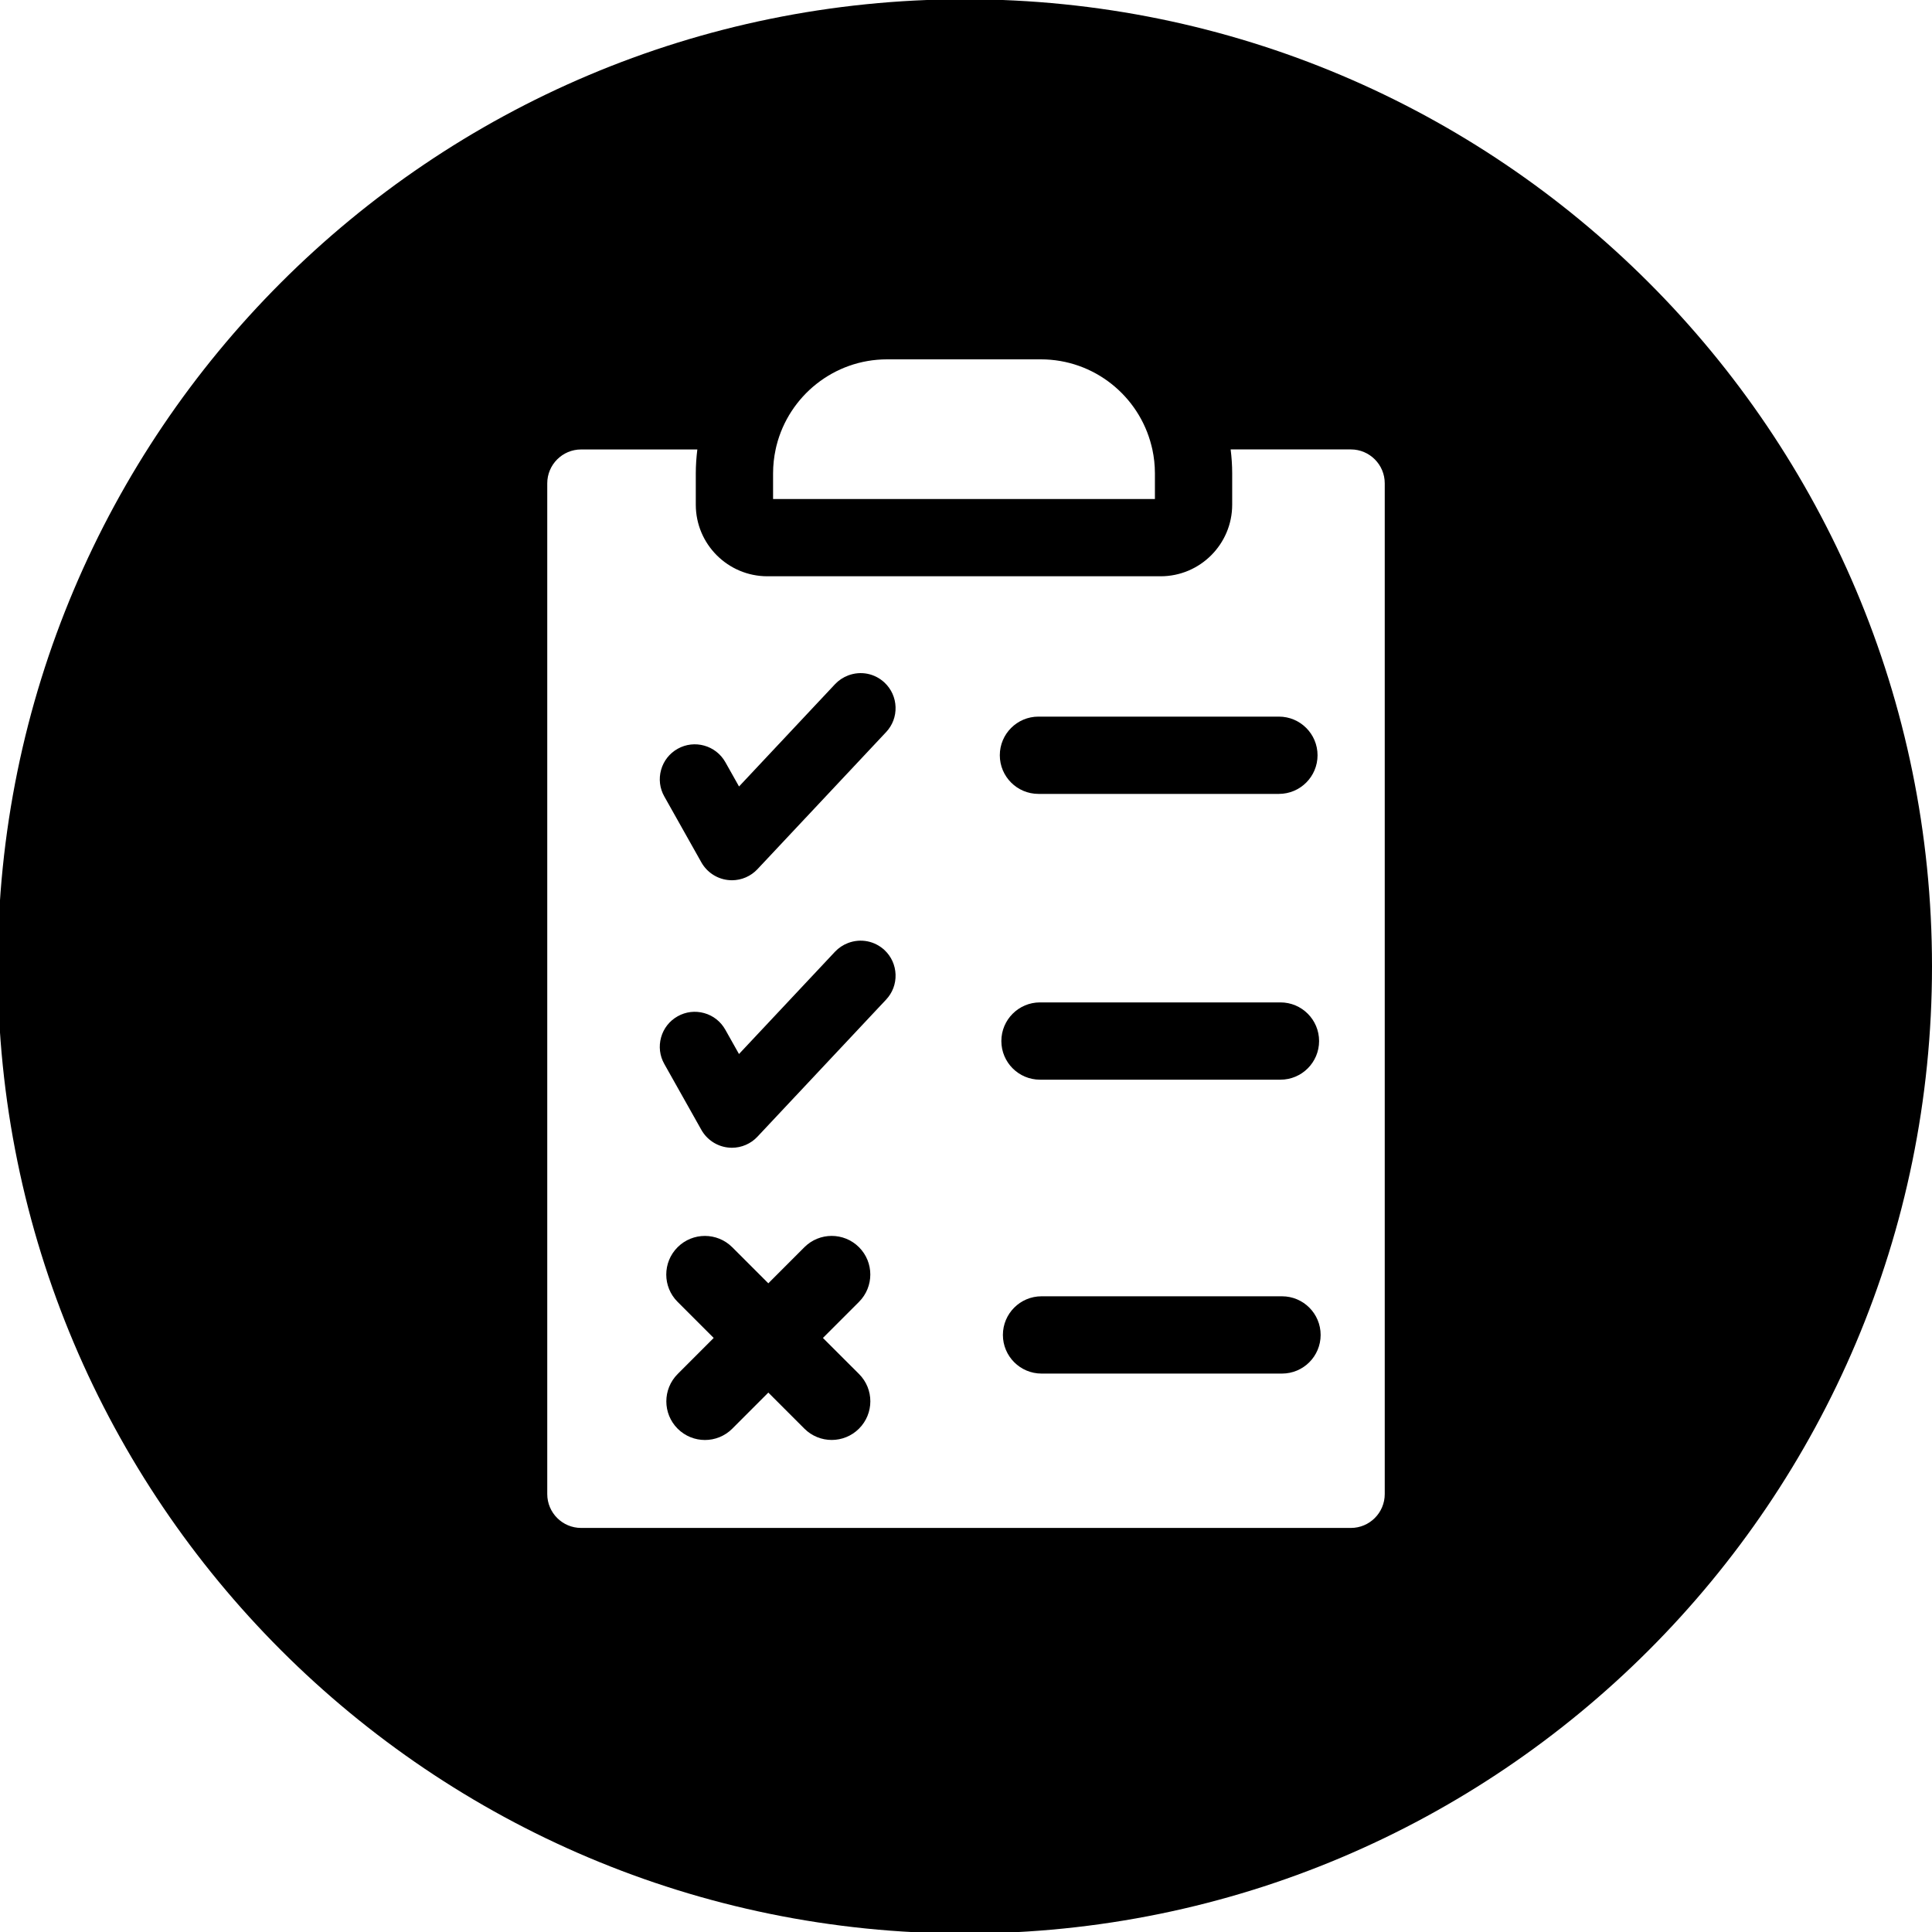 <?xml version="1.0" encoding="utf-8"?>
<!-- Generator: Adobe Illustrator 28.0.0, SVG Export Plug-In . SVG Version: 6.00 Build 0)  -->
<svg version="1.1" id="Layer_1" xmlns="http://www.w3.org/2000/svg" xmlns:xlink="http://www.w3.org/1999/xlink" x="0px" y="0px"
	 viewBox="0 0 500 500" style="enable-background:new 0 0 500 500;" xml:space="preserve">
<g>
	<path d="M249.71-0.19C111.48-0.19-0.58,111.87-0.58,250.1s112.06,250.29,250.29,250.29S500,388.33,500,250.1
		S387.94-0.19,249.71-0.19z M200.84,115.82c0.04-0.17,0.07-0.33,0.12-0.5C204.18,102.51,215.78,93,229.57,93h39.81
		c13.79,0,25.4,9.51,28.61,22.32c0.04,0.17,0.08,0.33,0.12,0.5c0.04,0.17,0.08,0.33,0.12,0.5c0.43,2,0.66,4.06,0.66,6.19v6.64
		h-98.82v-6.64c0-2.12,0.23-4.19,0.66-6.19C200.76,116.15,200.8,115.98,200.84,115.82z M198.6,149.14h101.76
		c10.22,0,18.53-8.31,18.53-18.53v-8.11c0-2.1-0.15-4.16-0.4-6.19h31.11c4.84,0,8.77,3.93,8.77,8.77v261.58
		c0,4.84-3.93,8.77-8.77,8.77H150.4c-4.84,0-8.77-3.93-8.77-8.77V125.09c0-4.84,3.93-8.77,8.77-8.77h30.07
		c-0.25,2.03-0.4,4.09-0.4,6.19v8.11C180.07,140.83,188.38,149.14,198.6,149.14z"/>
	<path d="M175.37,193.79c-2.11,1.19-3.63,3.12-4.28,5.45c-0.65,2.33-0.36,4.77,0.83,6.88l9.6,17.07c1.41,2.5,3.95,4.21,6.81,4.55
		c0.36,0.04,0.73,0.07,1.09,0.07c2.49,0,4.9-1.04,6.6-2.86l33.3-35.48c1.66-1.76,2.53-4.07,2.45-6.49
		c-0.08-2.42-1.09-4.66-2.85-6.32c-2.55-2.39-6.16-3.1-9.44-1.85c-1.29,0.5-2.43,1.25-3.37,2.25l-24.85,26.48l-3.55-6.31
		C185.25,192.89,179.72,191.34,175.37,193.79z"/>
	<path d="M219.47,244.05L219.47,244.05c-1.3,0.5-2.43,1.26-3.37,2.25l-24.85,26.48l-3.55-6.31c-1.19-2.11-3.12-3.63-5.45-4.28
		c-2.33-0.65-4.77-0.36-6.88,0.83c-2.11,1.19-3.63,3.12-4.28,5.45c-0.65,2.33-0.36,4.77,0.83,6.88l9.6,17.07
		c1.41,2.5,3.95,4.21,6.81,4.55c0.36,0.04,0.73,0.07,1.09,0.07c2.49,0,4.9-1.04,6.6-2.86l33.3-35.48c1.66-1.76,2.53-4.07,2.45-6.49
		c-0.08-2.42-1.09-4.66-2.85-6.32C226.36,243.51,222.75,242.8,219.47,244.05z"/>
	<path d="M212.97,346.26l9.34-9.34c3.9-3.91,3.9-10.24,0-14.14c-3.91-3.91-10.24-3.9-14.14,0l-9.33,9.34l-9.34-9.34
		c-3.91-3.9-10.24-3.9-14.14,0c-3.91,3.91-3.91,10.24,0,14.14l9.34,9.34l-9.33,9.34c-3.9,3.91-3.9,10.24,0,14.14
		c1.95,1.95,4.51,2.93,7.07,2.93c2.56,0,5.12-0.98,7.07-2.93l9.33-9.34l9.33,9.33c1.95,1.95,4.51,2.93,7.07,2.93
		s5.12-0.98,7.07-2.93c3.91-3.91,3.91-10.24,0-14.14L212.97,346.26z"/>
	<path d="M268.75,205.46h62.23c5.52,0,10-4.48,10-10s-4.48-10-10-10h-62.23c-5.52,0-10,4.48-10,10S263.23,205.46,268.75,205.46z"/>
	<path d="M331.38,259.42h-62.23c-5.52,0-10,4.48-10,10s4.48,10,10,10h62.23c5.52,0,10-4.48,10-10S336.9,259.42,331.38,259.42z"/>
	<path d="M331.78,335.48h-62.23c-5.52,0-10,4.48-10,10s4.48,10,10,10h62.23c5.52,0,10-4.48,10-10S337.3,335.48,331.78,335.48z"/>
</g>
</svg>
